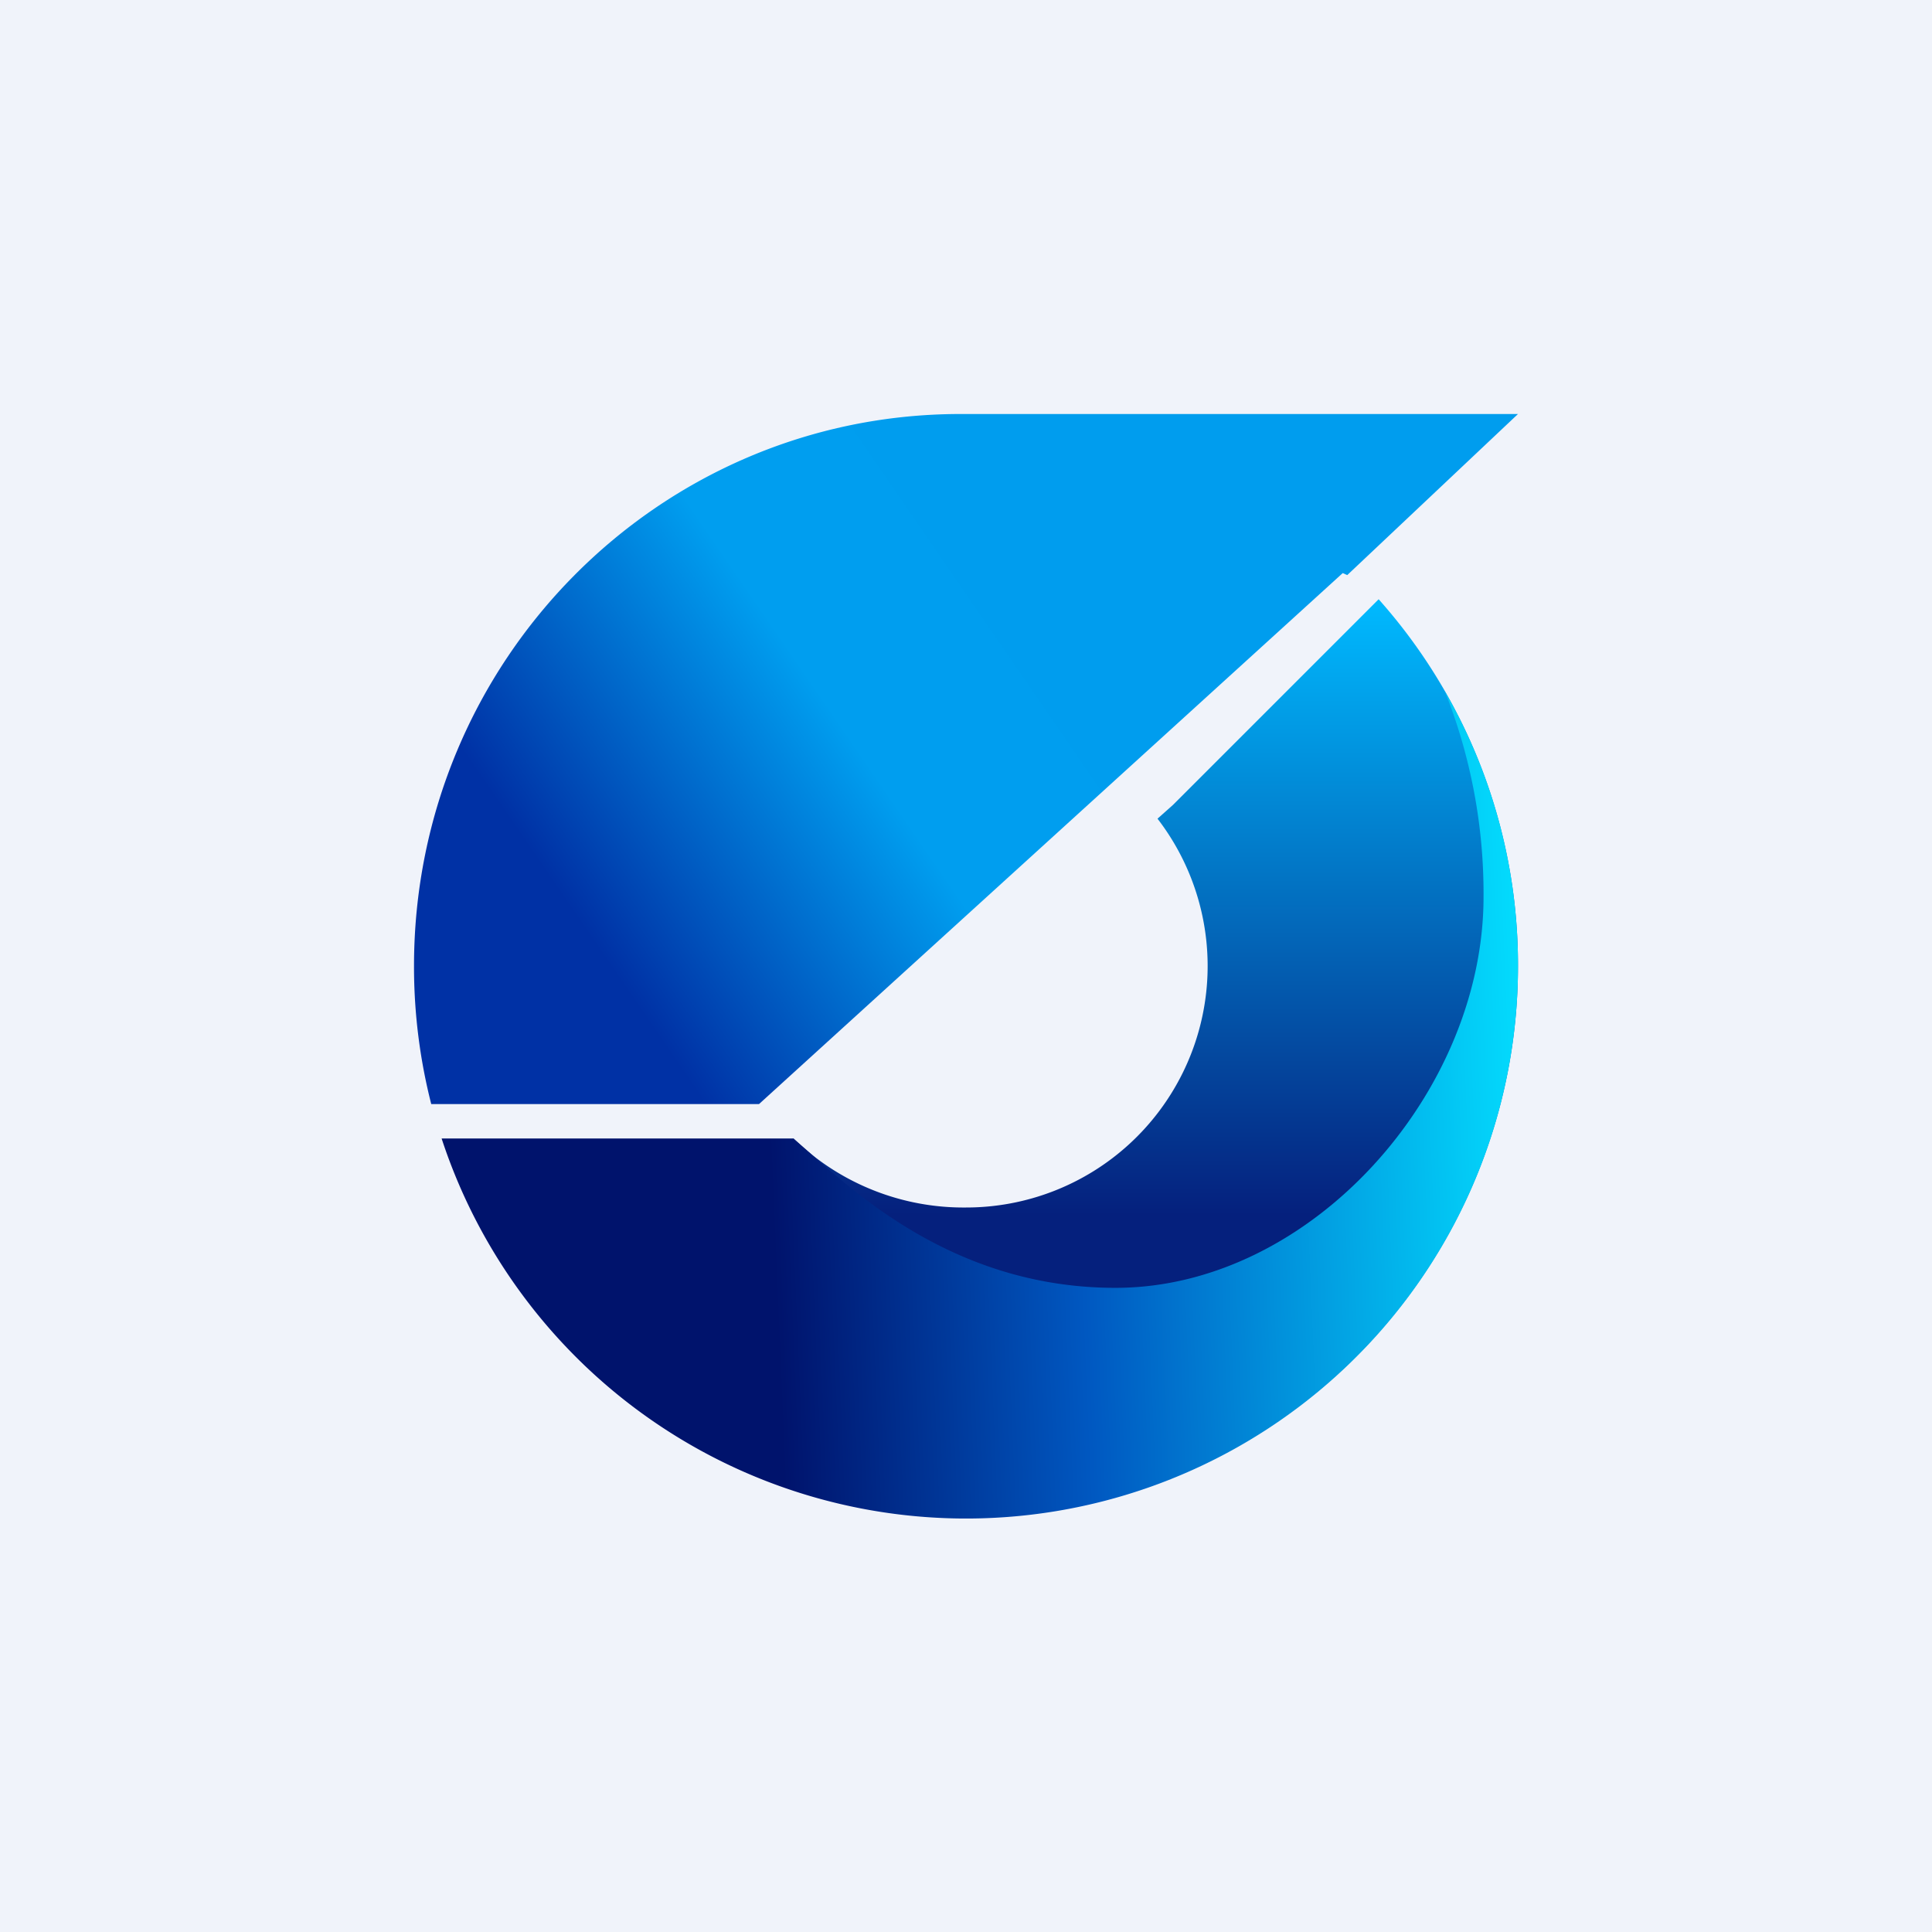 <svg xmlns="http://www.w3.org/2000/svg" width="24" height="24" fill="none" viewBox="0 0 24 24"><rect x="0" y="0" width="24" height="24" fill="#808080" stroke="none"/><g clip-path="url(#a)"><path fill="#F0F3FA" d="M0 0h24v24H0z"/><path fill="url(#b)" d="M9.429 13.715H5.357A6.9 6.9 0 0 1 5.143 12c0-3.788 3.038-6.857 6.788-6.857h6.926l-2.121 2.001-.056-.025z"/><path fill="url(#c)" d="M18.857 12A6.856 6.856 0 0 1 7.2 16.894l2.657-2.751A3.03 3.03 0 0 0 12 15a3 3 0 0 0 2.379-4.83l.192-.171 2.555-2.555A6.83 6.83 0 0 1 18.857 12"/><path fill="url(#d)" d="M18.857 12a6.856 6.856 0 0 1-13.371 2.143h4.371l.219.192c.651.58 1.881 1.663 3.78 1.663 2.43 0 4.573-2.425 4.573-4.855a6.8 6.8 0 0 0-.48-2.555A6.8 6.8 0 0 1 18.857 12"/></g><defs><linearGradient id="b" x1="7.971" x2="14.944" y1="12.57" y2="7.783" gradientUnits="userSpaceOnUse"><stop stop-color="#0031A5"/><stop offset=".48" stop-color="#009EEF"/><stop offset="1" stop-color="#009DEE"/></linearGradient><linearGradient id="c" x1="13.054" x2="13.054" y1="7.444" y2="18.857" gradientUnits="userSpaceOnUse"><stop stop-color="#00BAFF"/><stop offset=".67" stop-color="#05207D"/></linearGradient><linearGradient id="d" x1="19.003" x2="5.319" y1="13.855" y2="14.438" gradientUnits="userSpaceOnUse"><stop stop-color="#03DDFE"/><stop offset=".41" stop-color="#0058C1"/><stop offset=".69" stop-color="#00136C"/></linearGradient><clipPath id="a"><path fill="#fff" d="M0 0h24v24H0z"/></clipPath></defs></svg>